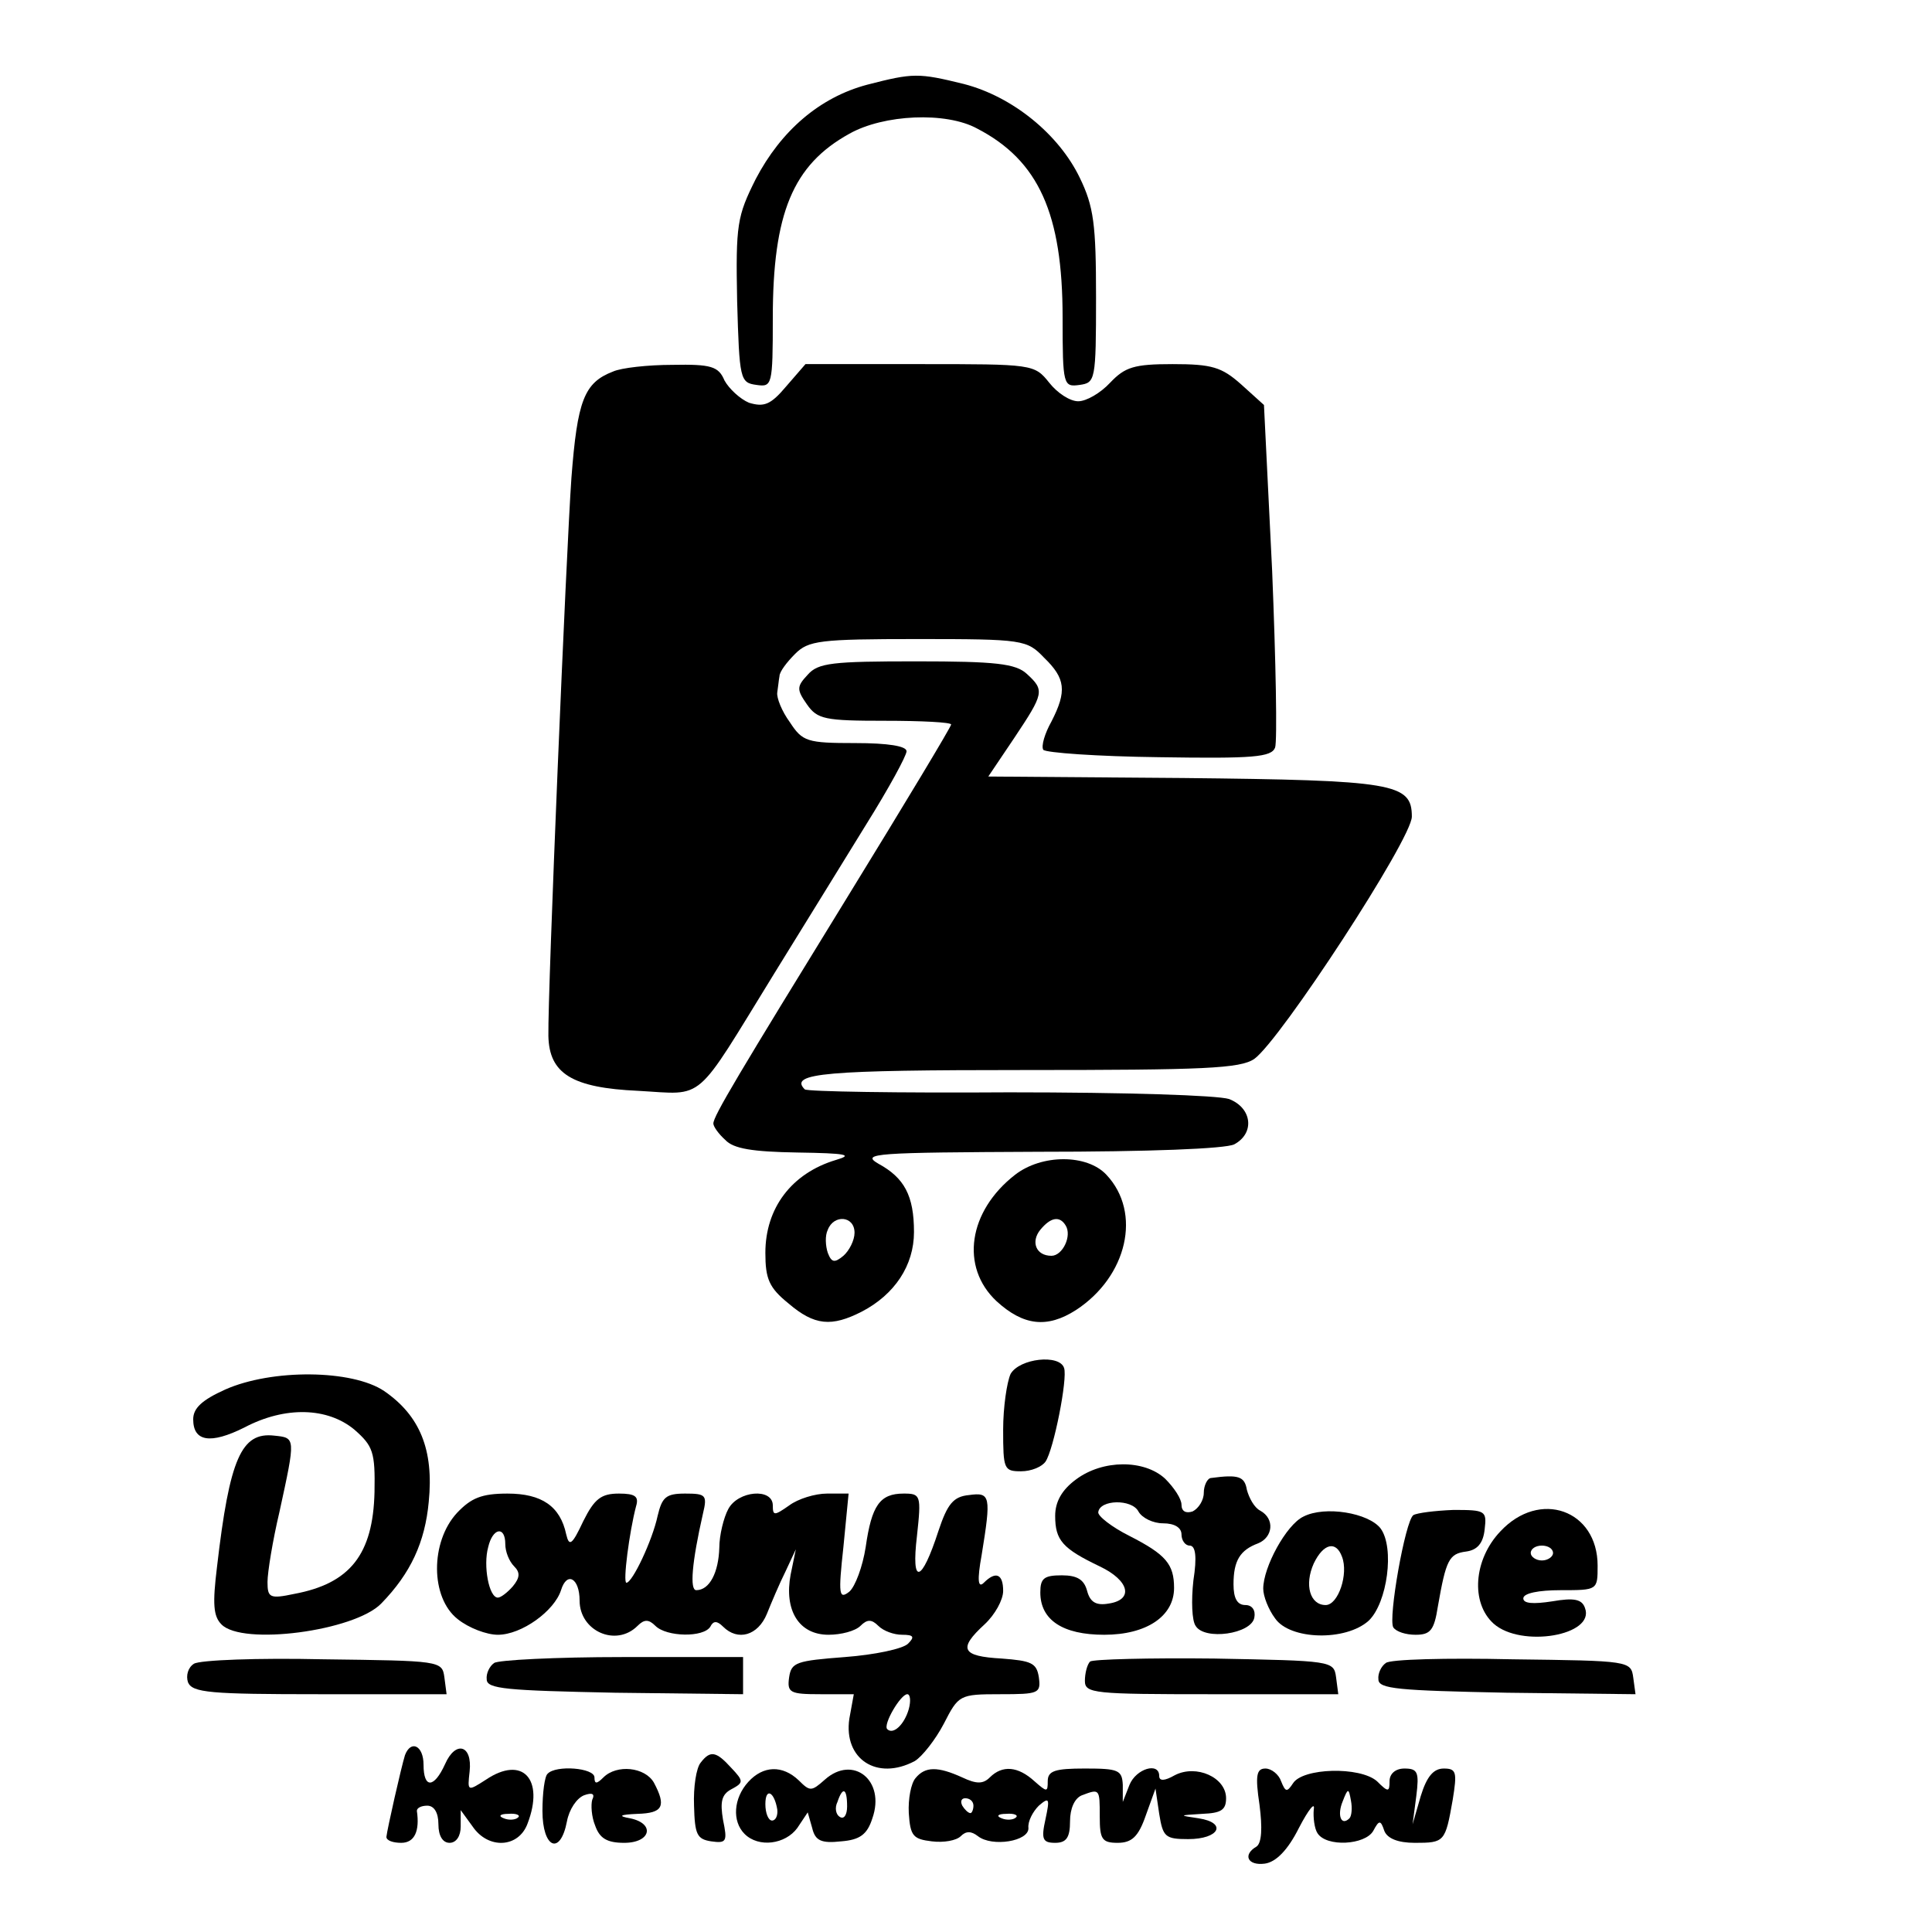 <?xml version="1.0" standalone="no"?>
<!DOCTYPE svg PUBLIC "-//W3C//DTD SVG 20010904//EN"
 "http://www.w3.org/TR/2001/REC-SVG-20010904/DTD/svg10.dtd">
<svg version="1.0" xmlns="http://www.w3.org/2000/svg"
 width="260pt" height="260pt" viewBox="0 0 260 260"
 preserveAspectRatio="xMidYMid meet">
<g transform="translate(0,260) scale(0.1,-0.1)"
fill="#000000" stroke="none">
<path d="M1167 2486 c-64 -17 -116 -62 -150 -127 -25 -50 -27 -61 -25 -164 3
-106 4 -110 26 -113 21 -3 22 -1 22 90 0 141 27 206 103 248 46 26 130 30 172
7 83 -43 115 -115 115 -254 0 -92 1 -94 23 -91 21 3 22 6 22 118 0 98 -3 122
-22 161 -28 58 -90 109 -156 126 -61 15 -68 15 -130 -1z"/>
<path d="M825 2100 c-39 -15 -48 -39 -56 -143 -7 -99 -32 -693 -31 -751 1 -51
32 -70 121 -74 91 -5 74 -19 183 158 39 63 95 154 124 201 30 48 54 92 54 98
0 7 -25 11 -69 11 -65 0 -71 2 -88 28 -11 15 -18 33 -17 40 1 6 2 17 3 22 0 6
10 19 21 30 18 18 33 20 165 20 142 0 147 -1 170 -25 29 -28 31 -45 10 -86 -9
-16 -14 -33 -11 -38 3 -4 73 -9 156 -10 127 -2 151 0 156 13 3 9 1 116 -4 238
l-11 223 -31 28 c-26 23 -39 27 -92 27 -52 0 -64 -4 -84 -25 -13 -14 -32 -25
-43 -25 -11 0 -28 11 -39 25 -20 25 -22 25 -174 25 l-154 0 -26 -30 c-21 -25
-30 -28 -50 -22 -12 5 -27 19 -33 30 -8 19 -18 22 -70 21 -33 0 -69 -4 -80 -9z"/>
<path d="M1087 1692 c-15 -16 -15 -20 -1 -40 14 -20 24 -22 105 -22 49 0 89
-2 89 -5 0 -3 -62 -106 -137 -228 -150 -244 -183 -299 -183 -309 0 -4 7 -14
16 -22 11 -12 37 -16 97 -17 66 -1 76 -3 52 -10 -60 -18 -95 -65 -95 -125 0
-35 5 -47 31 -68 35 -30 58 -32 99 -11 44 23 70 62 70 107 0 49 -13 73 -48 92
-24 14 -4 15 216 16 148 0 251 4 263 10 28 15 24 49 -7 61 -16 5 -138 9 -296
9 -149 -1 -272 1 -275 4 -22 22 29 26 295 26 243 0 291 2 310 15 35 25 212
296 212 326 0 45 -24 49 -308 52 l-262 2 35 52 c40 60 41 64 17 86 -15 14 -42
17 -149 17 -113 0 -132 -2 -146 -18z m63 -751 c0 -10 -7 -24 -15 -31 -12 -10
-16 -9 -21 4 -3 9 -4 23 0 31 8 21 36 19 36 -4z"/>
<path d="M1366 1019 c-63 -49 -74 -124 -25 -170 36 -33 68 -37 107 -12 69 45
89 131 41 182 -26 28 -87 28 -123 0z m68 -68 c9 -14 -4 -41 -19 -41 -21 0 -28
19 -15 35 14 17 26 19 34 6z"/>
<path d="M1360 751 c-5 -11 -10 -45 -10 -75 0 -53 1 -56 24 -56 14 0 28 6 33
13 11 16 30 112 25 126 -6 19 -60 13 -72 -8z"/>
<path d="M303 730 c-31 -14 -43 -25 -43 -40 0 -30 23 -34 69 -11 55 29 112 27
148 -3 25 -22 28 -30 27 -84 -2 -84 -33 -123 -108 -137 -33 -7 -36 -5 -36 16
0 13 7 56 16 94 22 101 22 100 -7 103 -44 5 -60 -30 -77 -177 -6 -49 -5 -66 6
-77 28 -29 179 -9 215 28 40 41 59 83 64 137 7 70 -12 116 -60 149 -43 29
-151 30 -214 2z"/>
<path d="M1448 609 c-19 -14 -28 -30 -28 -49 0 -33 10 -44 60 -68 40 -19 46
-45 12 -50 -17 -3 -25 2 -29 17 -4 15 -13 21 -34 21 -24 0 -29 -4 -29 -23 0
-37 30 -57 86 -57 57 0 94 25 94 63 0 32 -11 45 -60 70 -24 12 -43 27 -42 32
2 17 45 18 54 1 5 -9 20 -16 33 -16 16 0 25 -6 25 -15 0 -8 5 -15 11 -15 8 0
10 -15 5 -47 -3 -27 -2 -54 3 -61 12 -20 75 -11 79 11 2 10 -3 17 -12 17 -11
0 -16 9 -16 28 0 32 9 46 33 55 20 8 23 33 3 44 -8 4 -15 17 -18 28 -3 18 -11
21 -48 16 -5 0 -10 -10 -10 -20 0 -10 -7 -21 -15 -25 -9 -3 -15 0 -15 9 0 8
-10 23 -22 35 -28 26 -84 26 -120 -1z"/>
<path d="M615 564 c-36 -39 -36 -114 1 -143 15 -12 39 -21 54 -21 32 0 76 32
85 60 8 26 25 16 25 -14 0 -41 49 -63 78 -34 9 9 15 9 24 0 15 -15 65 -16 74
-1 4 8 9 8 17 0 20 -20 47 -12 59 17 6 15 17 41 25 57 l14 30 -7 -34 c-9 -48
11 -81 51 -81 17 0 36 5 43 12 9 9 15 9 24 0 7 -7 21 -12 32 -12 16 0 17 -3 8
-12 -7 -7 -45 -15 -85 -18 -65 -5 -72 -7 -75 -27 -3 -21 1 -23 42 -23 l45 0
-6 -33 c-8 -54 37 -84 88 -57 10 6 28 29 39 50 20 39 21 40 76 40 52 0 55 1
52 23 -3 19 -10 22 -50 25 -54 3 -59 13 -23 46 14 13 25 33 25 45 0 23 -10 27
-26 11 -8 -8 -9 4 -3 37 13 80 12 85 -17 81 -21 -2 -29 -12 -41 -48 -23 -71
-37 -74 -29 -7 6 55 5 57 -18 57 -32 0 -43 -16 -51 -72 -4 -26 -14 -53 -22
-60 -14 -11 -15 -4 -8 60 l7 72 -29 0 c-16 0 -39 -7 -51 -16 -20 -14 -22 -14
-22 0 0 24 -47 20 -60 -5 -6 -11 -12 -35 -12 -52 -1 -33 -13 -57 -31 -57 -9 0
-6 37 9 103 6 25 4 27 -24 27 -26 0 -31 -5 -37 -30 -7 -33 -34 -90 -42 -90 -5
0 4 69 13 103 4 13 -1 17 -23 17 -24 0 -33 -7 -48 -37 -15 -32 -19 -35 -23
-18 -8 38 -33 55 -79 55 -35 0 -49 -6 -68 -26z m65 -42 c0 -10 5 -23 12 -30 8
-8 8 -15 -2 -27 -7 -8 -16 -15 -20 -15 -12 0 -20 43 -13 68 6 26 23 29 23 4z
m543 -222 c-6 -21 -21 -35 -29 -27 -6 6 18 47 27 47 4 0 5 -9 2 -20z"/>
<path d="M1754 559 c-23 -11 -54 -68 -54 -97 0 -10 7 -28 16 -40 20 -29 95
-31 126 -3 25 24 35 98 16 124 -16 21 -75 31 -104 16z m52 -54 c9 -23 -5 -65
-22 -65 -21 0 -29 27 -16 56 13 27 30 31 38 9z"/>
<path d="M1902 561 c-11 -8 -34 -139 -27 -151 4 -6 17 -10 30 -10 20 0 25 6
30 38 11 63 15 71 38 74 15 2 23 11 25 30 3 25 1 26 -42 26 -25 -1 -49 -4 -54
-7z"/>
<path d="M2019 539 c-36 -38 -40 -96 -9 -124 37 -33 137 -16 123 21 -4 12 -15
14 -44 9 -26 -4 -39 -3 -39 4 0 7 21 11 50 11 50 0 50 0 50 33 0 75 -78 103
-131 46z m71 -29 c0 -5 -7 -10 -15 -10 -8 0 -15 5 -15 10 0 6 7 10 15 10 8 0
15 -4 15 -10z"/>
<path d="M261 361 c-8 -5 -11 -16 -8 -25 6 -14 30 -16 177 -16 l171 0 -3 23
c-3 22 -6 22 -163 24 -88 2 -166 -1 -174 -6z"/>
<path d="M665 362 c-6 -4 -11 -14 -10 -22 0 -13 27 -15 173 -18 l172 -2 0 25
0 25 -162 0 c-90 0 -168 -4 -173 -8z"/>
<path d="M1467 364 c-4 -4 -7 -16 -7 -26 0 -17 12 -18 171 -18 l170 0 -3 23
c-3 22 -6 22 -164 25 -88 1 -163 -1 -167 -4z"/>
<path d="M1865 362 c-6 -4 -11 -14 -10 -22 0 -13 27 -15 173 -18 l173 -2 -3
22 c-3 23 -5 23 -163 25 -88 2 -165 0 -170 -5z"/>
<path d="M545 238 c-5 -16 -24 -100 -25 -110 0 -5 9 -8 20 -8 18 0 25 16 21
43 0 4 6 7 14 7 9 0 15 -9 15 -25 0 -16 6 -25 15 -25 9 0 15 9 15 22 l0 22 16
-22 c21 -31 62 -29 74 4 23 60 -7 92 -56 59 -25 -16 -25 -16 -22 11 4 36 -19
42 -33 10 -15 -33 -29 -33 -29 -1 0 26 -17 34 -25 13z m152 -84 c-3 -3 -12 -4
-19 -1 -8 3 -5 6 6 6 11 1 17 -2 13 -5z"/>
<path d="M943 228 c-6 -7 -10 -33 -9 -58 1 -39 4 -45 23 -48 21 -3 22 0 16 29
-4 24 -2 34 11 41 17 9 17 11 0 29 -20 22 -28 24 -41 7z"/>
<path d="M737 213 c-4 -3 -7 -26 -7 -50 0 -50 24 -61 33 -14 3 16 13 31 23 35
11 4 15 2 11 -6 -2 -7 -1 -23 4 -35 6 -17 16 -23 39 -23 36 0 42 26 8 33 -17
3 -14 5 10 6 34 1 39 10 22 42 -12 21 -50 25 -68 7 -9 -9 -12 -9 -12 0 0 13
-52 17 -63 5z"/>
<path d="M1007 202 c-20 -22 -22 -53 -5 -70 19 -19 55 -14 71 8 l14 21 6 -21
c4 -17 12 -21 39 -18 25 2 35 9 42 31 18 51 -26 86 -64 52 -18 -16 -20 -16
-35 -1 -22 21 -48 20 -68 -2z m39 -37 c1 -8 -2 -15 -7 -15 -5 0 -9 10 -9 22 0
23 12 17 16 -7z m94 4 c0 -11 -4 -18 -10 -14 -5 3 -7 12 -3 20 7 21 13 19 13
-6z"/>
<path d="M1232 207 c-6 -7 -10 -28 -9 -47 2 -31 6 -35 31 -38 16 -2 33 1 39 7
7 7 14 7 23 0 19 -15 69 -7 68 11 -1 9 6 22 14 30 14 12 15 10 9 -18 -6 -27
-4 -32 13 -32 15 0 20 7 20 29 0 17 6 31 16 35 24 9 24 9 24 -29 0 -30 3 -35
24 -35 19 0 28 8 38 37 l13 36 5 -34 c5 -31 8 -34 39 -34 42 0 53 22 14 28
-27 4 -27 4 5 6 25 1 32 5 32 21 0 28 -40 46 -69 31 -14 -8 -21 -8 -21 -1 0
19 -31 10 -40 -12 l-9 -23 0 23 c-1 20 -6 22 -51 22 -40 0 -50 -3 -50 -17 0
-15 -1 -15 -18 0 -22 20 -43 22 -60 5 -9 -9 -18 -9 -37 0 -33 15 -50 15 -63
-1z m78 -37 c0 -5 -2 -10 -4 -10 -3 0 -8 5 -11 10 -3 6 -1 10 4 10 6 0 11 -4
11 -10z m57 -16 c-3 -3 -12 -4 -19 -1 -8 3 -5 6 6 6 11 1 17 -2 13 -5z"/>
<path d="M1695 171 c4 -31 3 -51 -4 -56 -19 -11 -12 -26 11 -23 15 2 31 18 46
48 13 25 22 36 20 25 -1 -11 1 -26 5 -32 12 -19 64 -16 75 3 8 15 10 15 15 0
4 -10 18 -16 41 -16 40 0 41 1 51 58 6 37 5 42 -12 42 -14 0 -23 -11 -31 -37
l-11 -38 5 38 c4 32 2 37 -16 37 -12 0 -20 -7 -20 -17 0 -15 -2 -15 -17 0 -23
20 -100 18 -113 -3 -8 -12 -10 -12 -16 3 -3 9 -13 17 -21 17 -12 0 -14 -9 -8
-49z m121 -18 c-11 -11 -17 4 -9 23 7 18 8 18 11 1 2 -10 1 -21 -2 -24z"/>
</g>
</svg>
